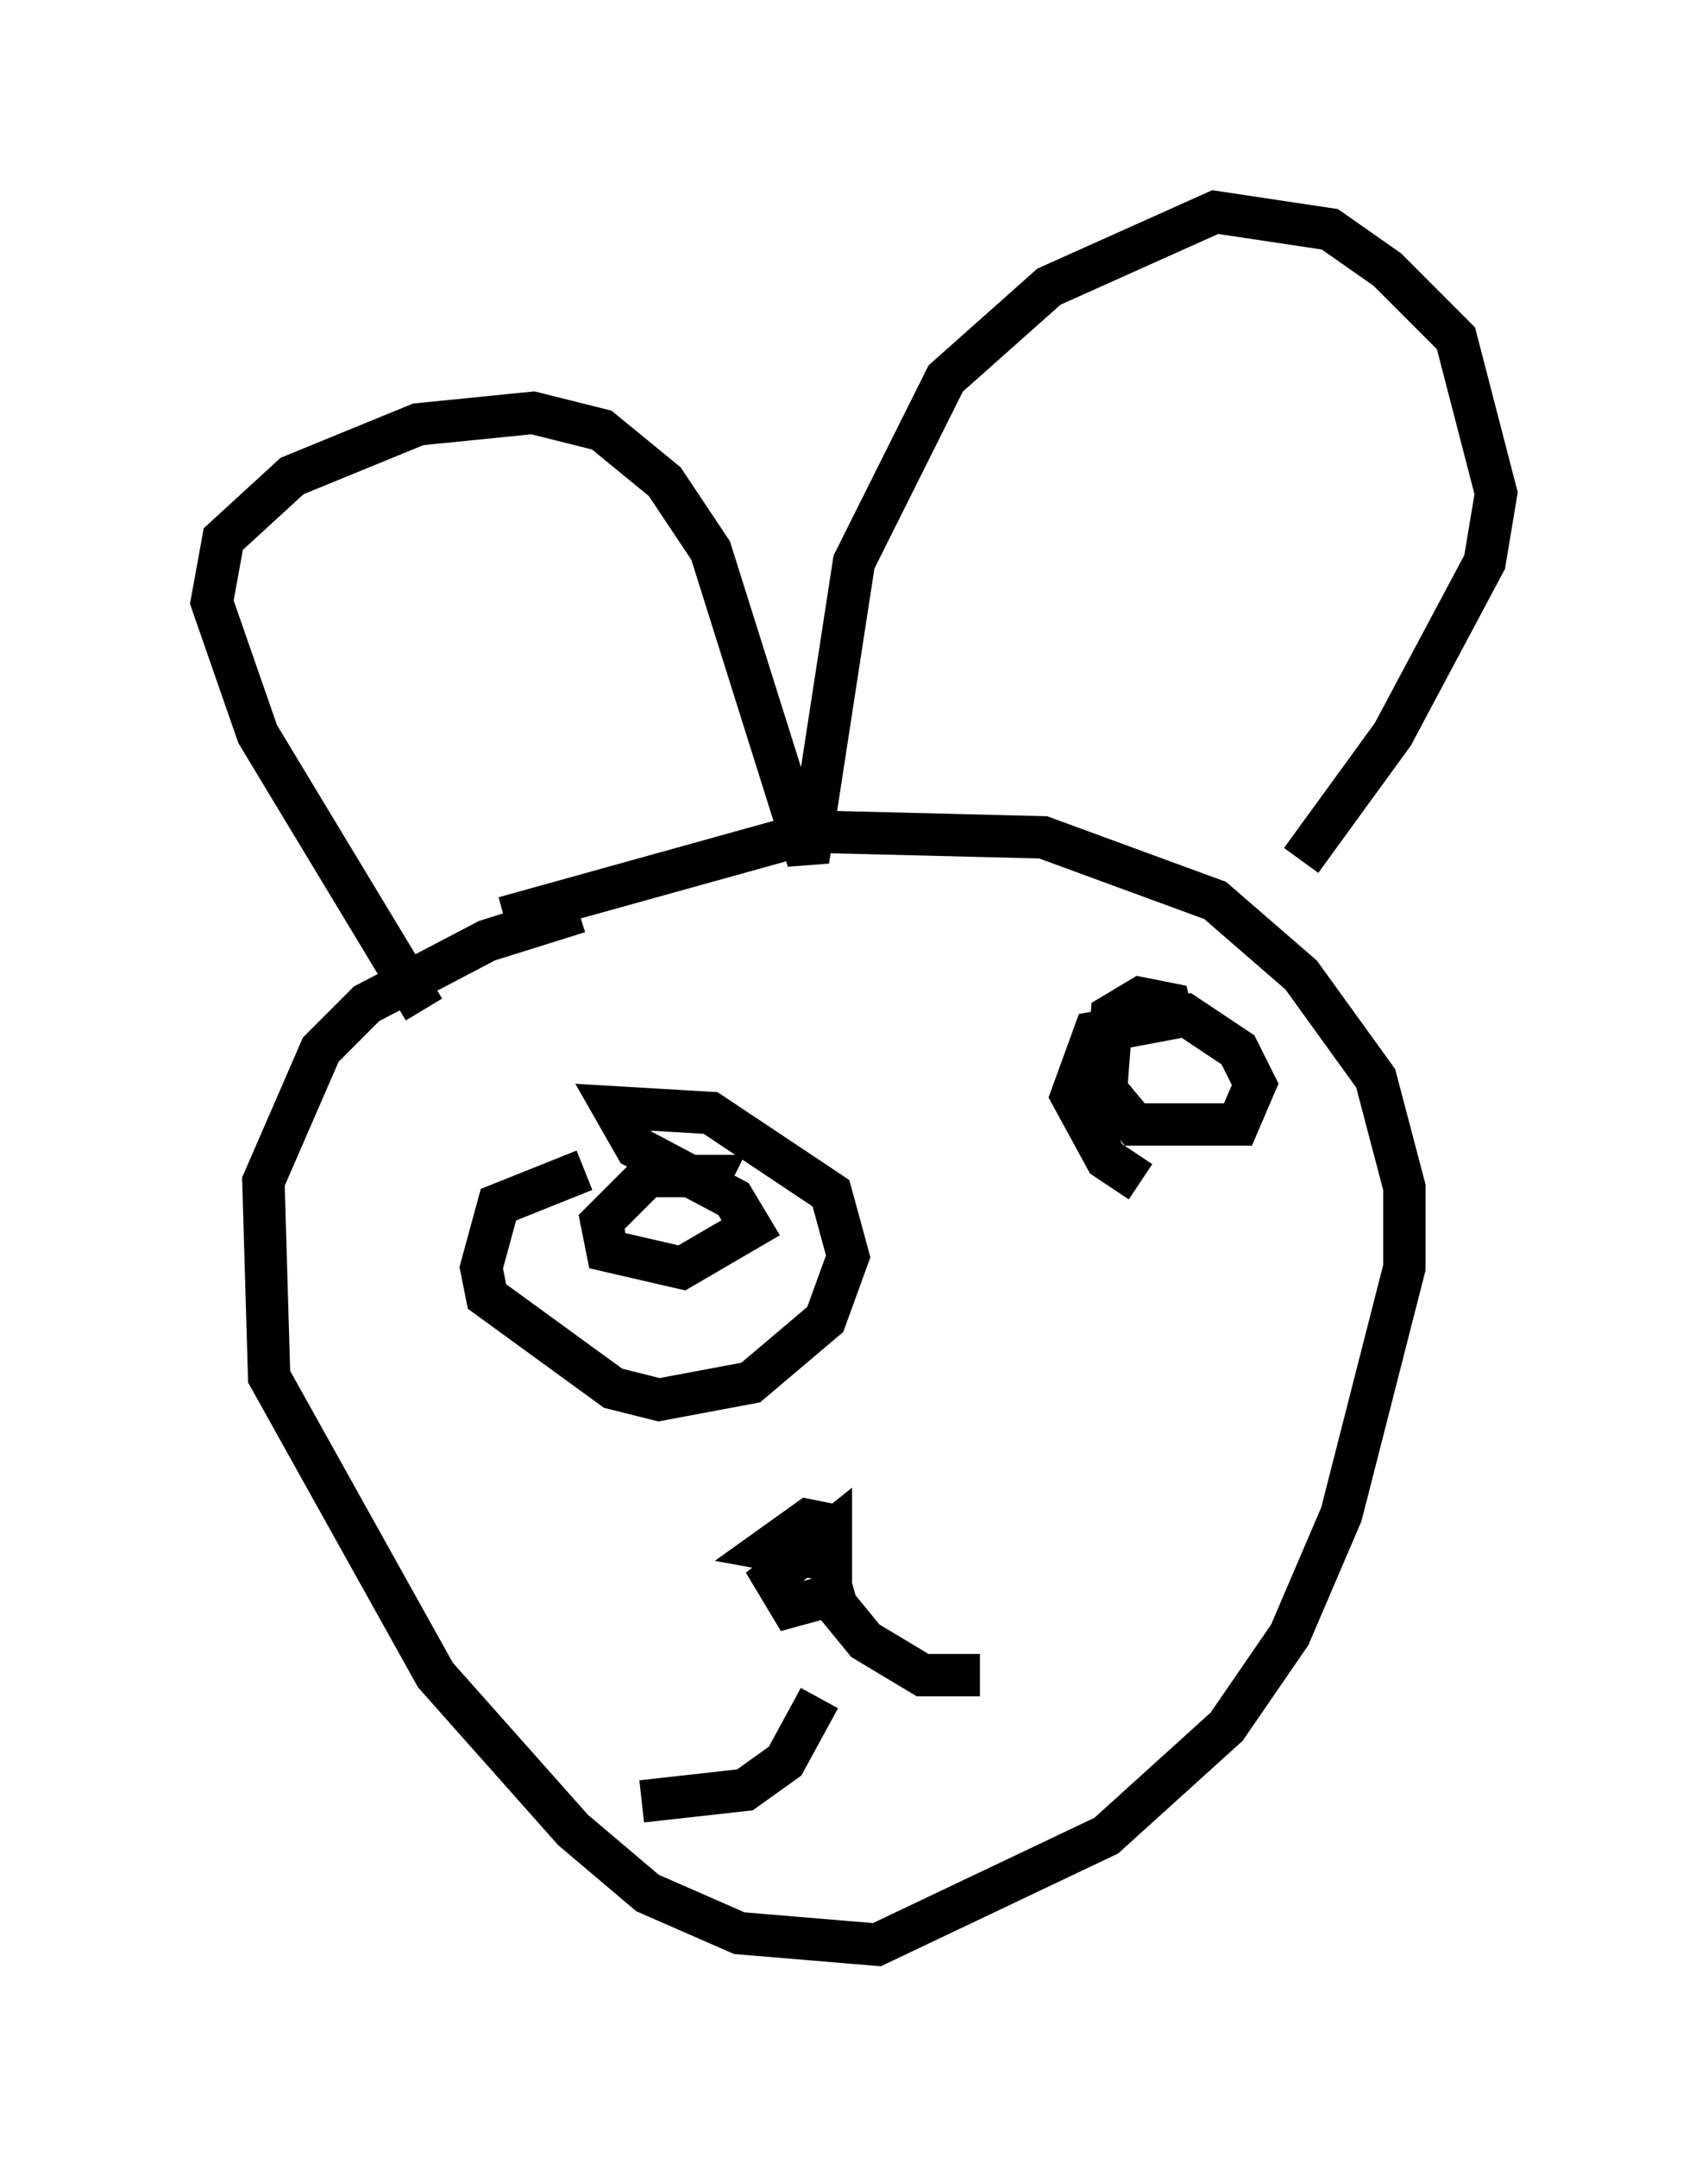 <?xml version="1.0" encoding="utf-8" ?>
<svg baseProfile="full" height="50.866" version="1.1" width="40.311" xmlns="http://www.w3.org/2000/svg" xmlns:ev="http://www.w3.org/2001/xml-events" xmlns:xlink="http://www.w3.org/1999/xlink"><defs /><rect fill="white" height="50.866" width="40.311" x="0" y="0" /><path d="M16.231, 21.373 m-2.571, 0.135 l-2.165, 0.677 -2.842, 1.488 l-1.083, 1.083 -1.353, 3.112 l0.135, 4.601 3.924, 7.036 l3.248, 3.654 1.759, 1.488 l2.165, 0.947 3.248, 0.271 l5.413, -2.571 2.842, -2.571 l1.488, -2.165 1.218, -2.842 l1.488, -5.819 0.0, -1.894 l-0.677, -2.571 -1.759, -2.436 l-2.03, -1.759 -4.059, -1.488 l-5.413, -0.135 -7.307, 2.03 m-1.894, 2.165 l-3.924, -6.495 -1.083, -3.112 l0.271, -1.488 1.624, -1.488 l2.977, -1.218 2.706, -0.271 l1.624, 0.406 1.488, 1.218 l1.083, 1.624 2.3, 7.307 l1.083, -7.036 2.165, -4.33 l2.436, -2.165 3.924, -1.759 l2.706, 0.406 1.353, 0.947 l1.624, 1.624 0.947, 3.654 l-0.271, 1.624 -2.165, 4.059 l-2.165, 2.977 m-16.915, 7.307 l-2.03, 0.812 -0.406, 1.488 l0.135, 0.677 2.977, 2.165 l1.083, 0.271 2.165, -0.406 l1.759, -1.488 0.541, -1.488 l-0.406, -1.488 -2.842, -1.894 l-2.3, -0.135 0.541, 0.947 l2.3, 1.218 0.406, 0.677 l-1.624, 0.947 -1.759, -0.406 l-0.135, -0.677 1.083, -1.083 l1.488, 0.0 -0.271, 0.541 m10.419, -0.406 l-0.812, -0.541 -0.812, -1.488 l0.541, -1.488 2.165, -0.406 l1.218, 0.812 0.406, 0.812 l-0.406, 0.947 -2.436, 0.0 l-0.677, -0.812 0.135, -1.759 l0.677, -0.406 0.677, 0.135 l0.135, 0.541 m-10.555, 14.344 l0.0, 0.0 m2.977, -1.083 l-1.488, 0.406 -0.406, -0.677 l1.353, -1.083 0.0, 0.677 l-1.488, -0.271 0.947, -0.677 l0.677, 0.135 m-0.406, 4.059 l-0.812, 1.488 -0.947, 0.677 l-2.436, 0.271 m4.059, -5.277 l1.218, 1.488 1.353, 0.812 l1.353, 0.0 " fill="none" stroke="black" stroke-width="1" /></svg>